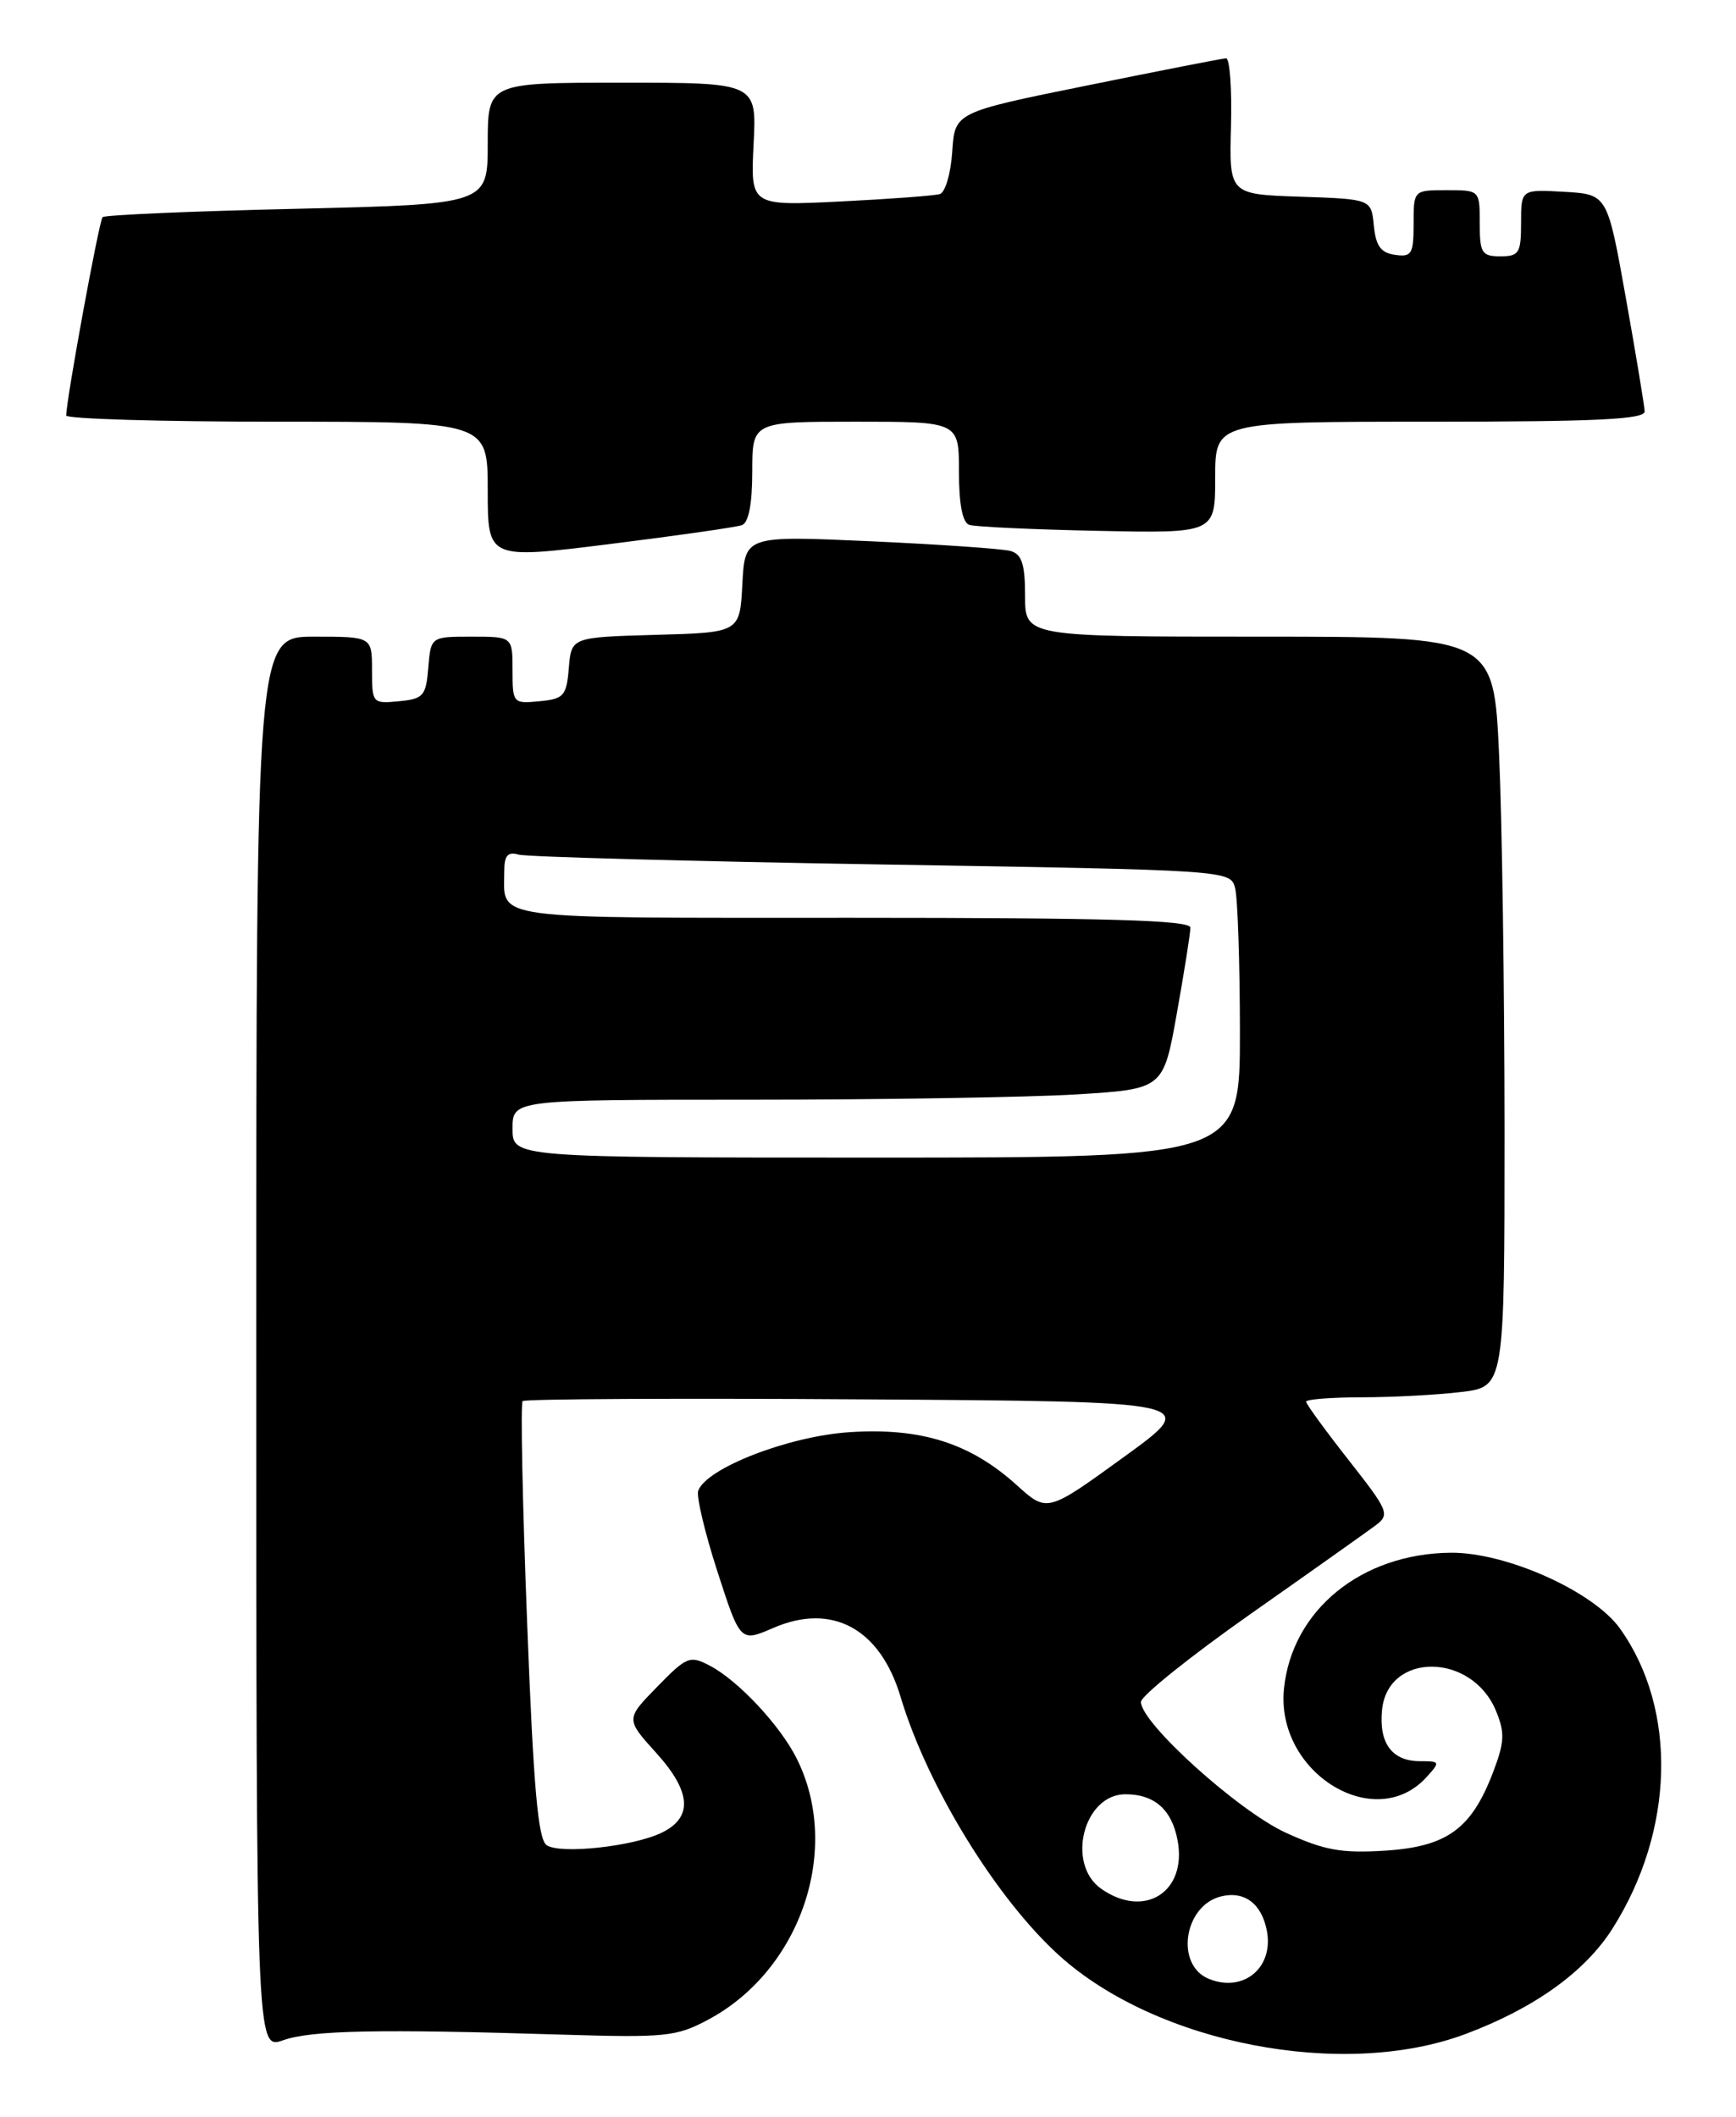 <?xml version="1.0" encoding="UTF-8" standalone="no"?>
<!DOCTYPE svg PUBLIC "-//W3C//DTD SVG 1.1//EN" "http://www.w3.org/Graphics/SVG/1.1/DTD/svg11.dtd" >
<svg xmlns="http://www.w3.org/2000/svg" xmlns:xlink="http://www.w3.org/1999/xlink" version="1.1" viewBox="0 0 210 256">
 <g >
 <path fill="currentColor"
d=" M 177.27 246.00 C 185.59 242.89 191.74 238.48 195.05 233.26 C 202.56 221.42 202.94 206.74 195.98 196.98 C 192.78 192.47 182.20 187.73 175.50 187.79 C 164.68 187.88 156.29 194.73 155.32 204.23 C 154.29 214.37 166.33 221.82 172.58 214.91 C 174.24 213.08 174.21 213.00 171.78 213.00 C 168.40 213.00 166.79 210.85 167.18 206.82 C 167.86 199.78 178.03 199.83 180.96 206.90 C 182.06 209.57 182.01 210.68 180.60 214.37 C 177.99 221.20 175.04 223.34 167.55 223.82 C 162.26 224.15 160.20 223.78 155.54 221.65 C 149.79 219.02 137.98 208.35 138.02 205.83 C 138.03 205.10 143.99 200.32 151.27 195.20 C 158.55 190.09 165.34 185.27 166.38 184.50 C 168.16 183.16 168.00 182.77 163.13 176.57 C 160.31 172.98 158.00 169.81 158.00 169.52 C 158.00 169.23 161.04 169.00 164.75 168.99 C 168.46 168.99 173.86 168.70 176.75 168.35 C 182.00 167.72 182.00 167.72 182.00 136.61 C 181.99 119.50 181.70 99.09 181.34 91.25 C 180.69 77.00 180.69 77.00 152.34 77.00 C 124.00 77.00 124.00 77.00 124.00 72.07 C 124.00 68.23 123.61 67.03 122.25 66.64 C 121.29 66.37 113.66 65.84 105.30 65.46 C 90.11 64.78 90.11 64.78 89.80 70.64 C 89.50 76.50 89.50 76.50 79.31 76.78 C 69.12 77.07 69.12 77.07 68.81 80.78 C 68.53 84.17 68.21 84.53 65.25 84.81 C 62.07 85.12 62.00 85.05 62.00 81.06 C 62.00 77.00 62.00 77.00 57.06 77.00 C 52.12 77.00 52.12 77.00 51.81 80.75 C 51.53 84.17 51.22 84.53 48.25 84.81 C 45.07 85.12 45.00 85.05 45.00 81.06 C 45.00 77.00 45.00 77.00 38.00 77.00 C 31.00 77.00 31.00 77.00 31.00 162.45 C 31.00 247.90 31.00 247.90 34.25 246.75 C 37.68 245.54 45.80 245.38 68.00 246.07 C 80.47 246.45 81.82 246.32 85.65 244.27 C 96.89 238.28 101.86 223.58 96.36 212.65 C 94.36 208.66 89.28 203.24 85.90 201.47 C 83.45 200.18 83.09 200.32 79.49 204.01 C 75.68 207.91 75.68 207.91 79.40 212.02 C 83.65 216.72 83.84 219.84 80.00 221.67 C 76.52 223.33 67.78 224.27 66.13 223.16 C 65.08 222.45 64.53 216.22 63.76 196.08 C 63.20 181.69 62.96 169.70 63.22 169.45 C 63.48 169.19 82.03 169.09 104.45 169.24 C 145.22 169.50 145.22 169.50 135.94 176.22 C 126.67 182.94 126.67 182.94 122.99 179.61 C 117.37 174.53 111.41 172.64 102.76 173.21 C 95.42 173.69 85.47 177.54 84.46 180.29 C 84.22 180.96 85.26 185.35 86.78 190.05 C 89.55 198.61 89.55 198.61 93.53 196.89 C 100.65 193.80 106.47 196.95 108.94 205.22 C 112.18 216.04 120.51 229.61 128.14 236.51 C 139.96 247.18 162.48 251.53 177.27 246.00 Z  M 89.75 63.51 C 90.56 63.22 91.00 60.95 91.00 57.03 C 91.00 51.00 91.00 51.00 103.50 51.00 C 116.00 51.00 116.00 51.00 116.00 57.03 C 116.00 60.97 116.43 63.21 117.25 63.48 C 117.94 63.71 124.91 64.04 132.75 64.20 C 147.00 64.50 147.00 64.50 147.00 57.75 C 147.00 51.00 147.00 51.00 173.00 51.00 C 193.16 51.00 198.99 50.72 198.95 49.75 C 198.92 49.06 197.90 42.88 196.67 36.00 C 194.44 23.50 194.44 23.50 189.22 23.20 C 184.00 22.90 184.00 22.90 184.00 26.95 C 184.00 30.60 183.76 31.00 181.50 31.00 C 179.25 31.00 179.00 30.60 179.00 27.00 C 179.00 23.00 179.00 23.00 175.00 23.00 C 171.00 23.00 171.00 23.00 171.00 27.07 C 171.00 30.72 170.77 31.11 168.75 30.82 C 167.03 30.58 166.43 29.74 166.19 27.29 C 165.88 24.08 165.88 24.08 157.28 23.79 C 148.69 23.50 148.69 23.50 148.91 15.25 C 149.03 10.71 148.76 7.02 148.31 7.05 C 147.87 7.07 140.30 8.55 131.50 10.34 C 115.50 13.58 115.50 13.58 115.19 18.34 C 115.02 20.96 114.35 23.27 113.69 23.47 C 113.04 23.67 107.61 24.07 101.64 24.37 C 90.79 24.90 90.79 24.90 91.16 17.45 C 91.54 10.00 91.54 10.00 75.27 10.00 C 59.00 10.00 59.00 10.00 59.00 17.35 C 59.00 24.70 59.00 24.70 35.94 25.25 C 23.26 25.54 12.67 26.00 12.41 26.26 C 11.99 26.68 8.02 48.31 8.01 50.25 C 8.00 50.66 19.48 51.00 33.50 51.00 C 59.00 51.00 59.00 51.00 59.00 59.32 C 59.00 67.64 59.00 67.64 73.75 65.80 C 81.86 64.79 89.06 63.76 89.75 63.51 Z  M 146.24 239.33 C 142.14 237.68 143.19 230.49 147.68 229.36 C 150.52 228.65 152.62 230.21 153.25 233.51 C 154.10 237.98 150.43 241.02 146.24 239.33 Z  M 133.22 228.44 C 128.93 225.44 131.08 217.00 136.14 217.00 C 139.65 217.00 141.75 218.85 142.45 222.57 C 143.62 228.81 138.45 232.10 133.22 228.44 Z  M 62.00 136.50 C 62.00 133.00 62.00 133.00 90.84 133.00 C 106.71 133.00 124.42 132.71 130.21 132.36 C 140.73 131.71 140.73 131.71 142.36 122.55 C 143.26 117.51 144.00 112.85 144.00 112.19 C 144.00 111.29 134.10 111.00 103.11 111.00 C 58.48 111.00 61.00 111.34 61.00 105.35 C 61.00 103.46 61.42 102.98 62.75 103.36 C 63.71 103.63 83.47 104.17 106.66 104.55 C 148.57 105.23 148.83 105.25 149.40 107.37 C 149.72 108.54 149.98 116.36 149.99 124.75 C 150.00 140.00 150.00 140.00 106.00 140.00 C 62.00 140.00 62.00 140.00 62.00 136.50 Z "/>
</g>
</svg>